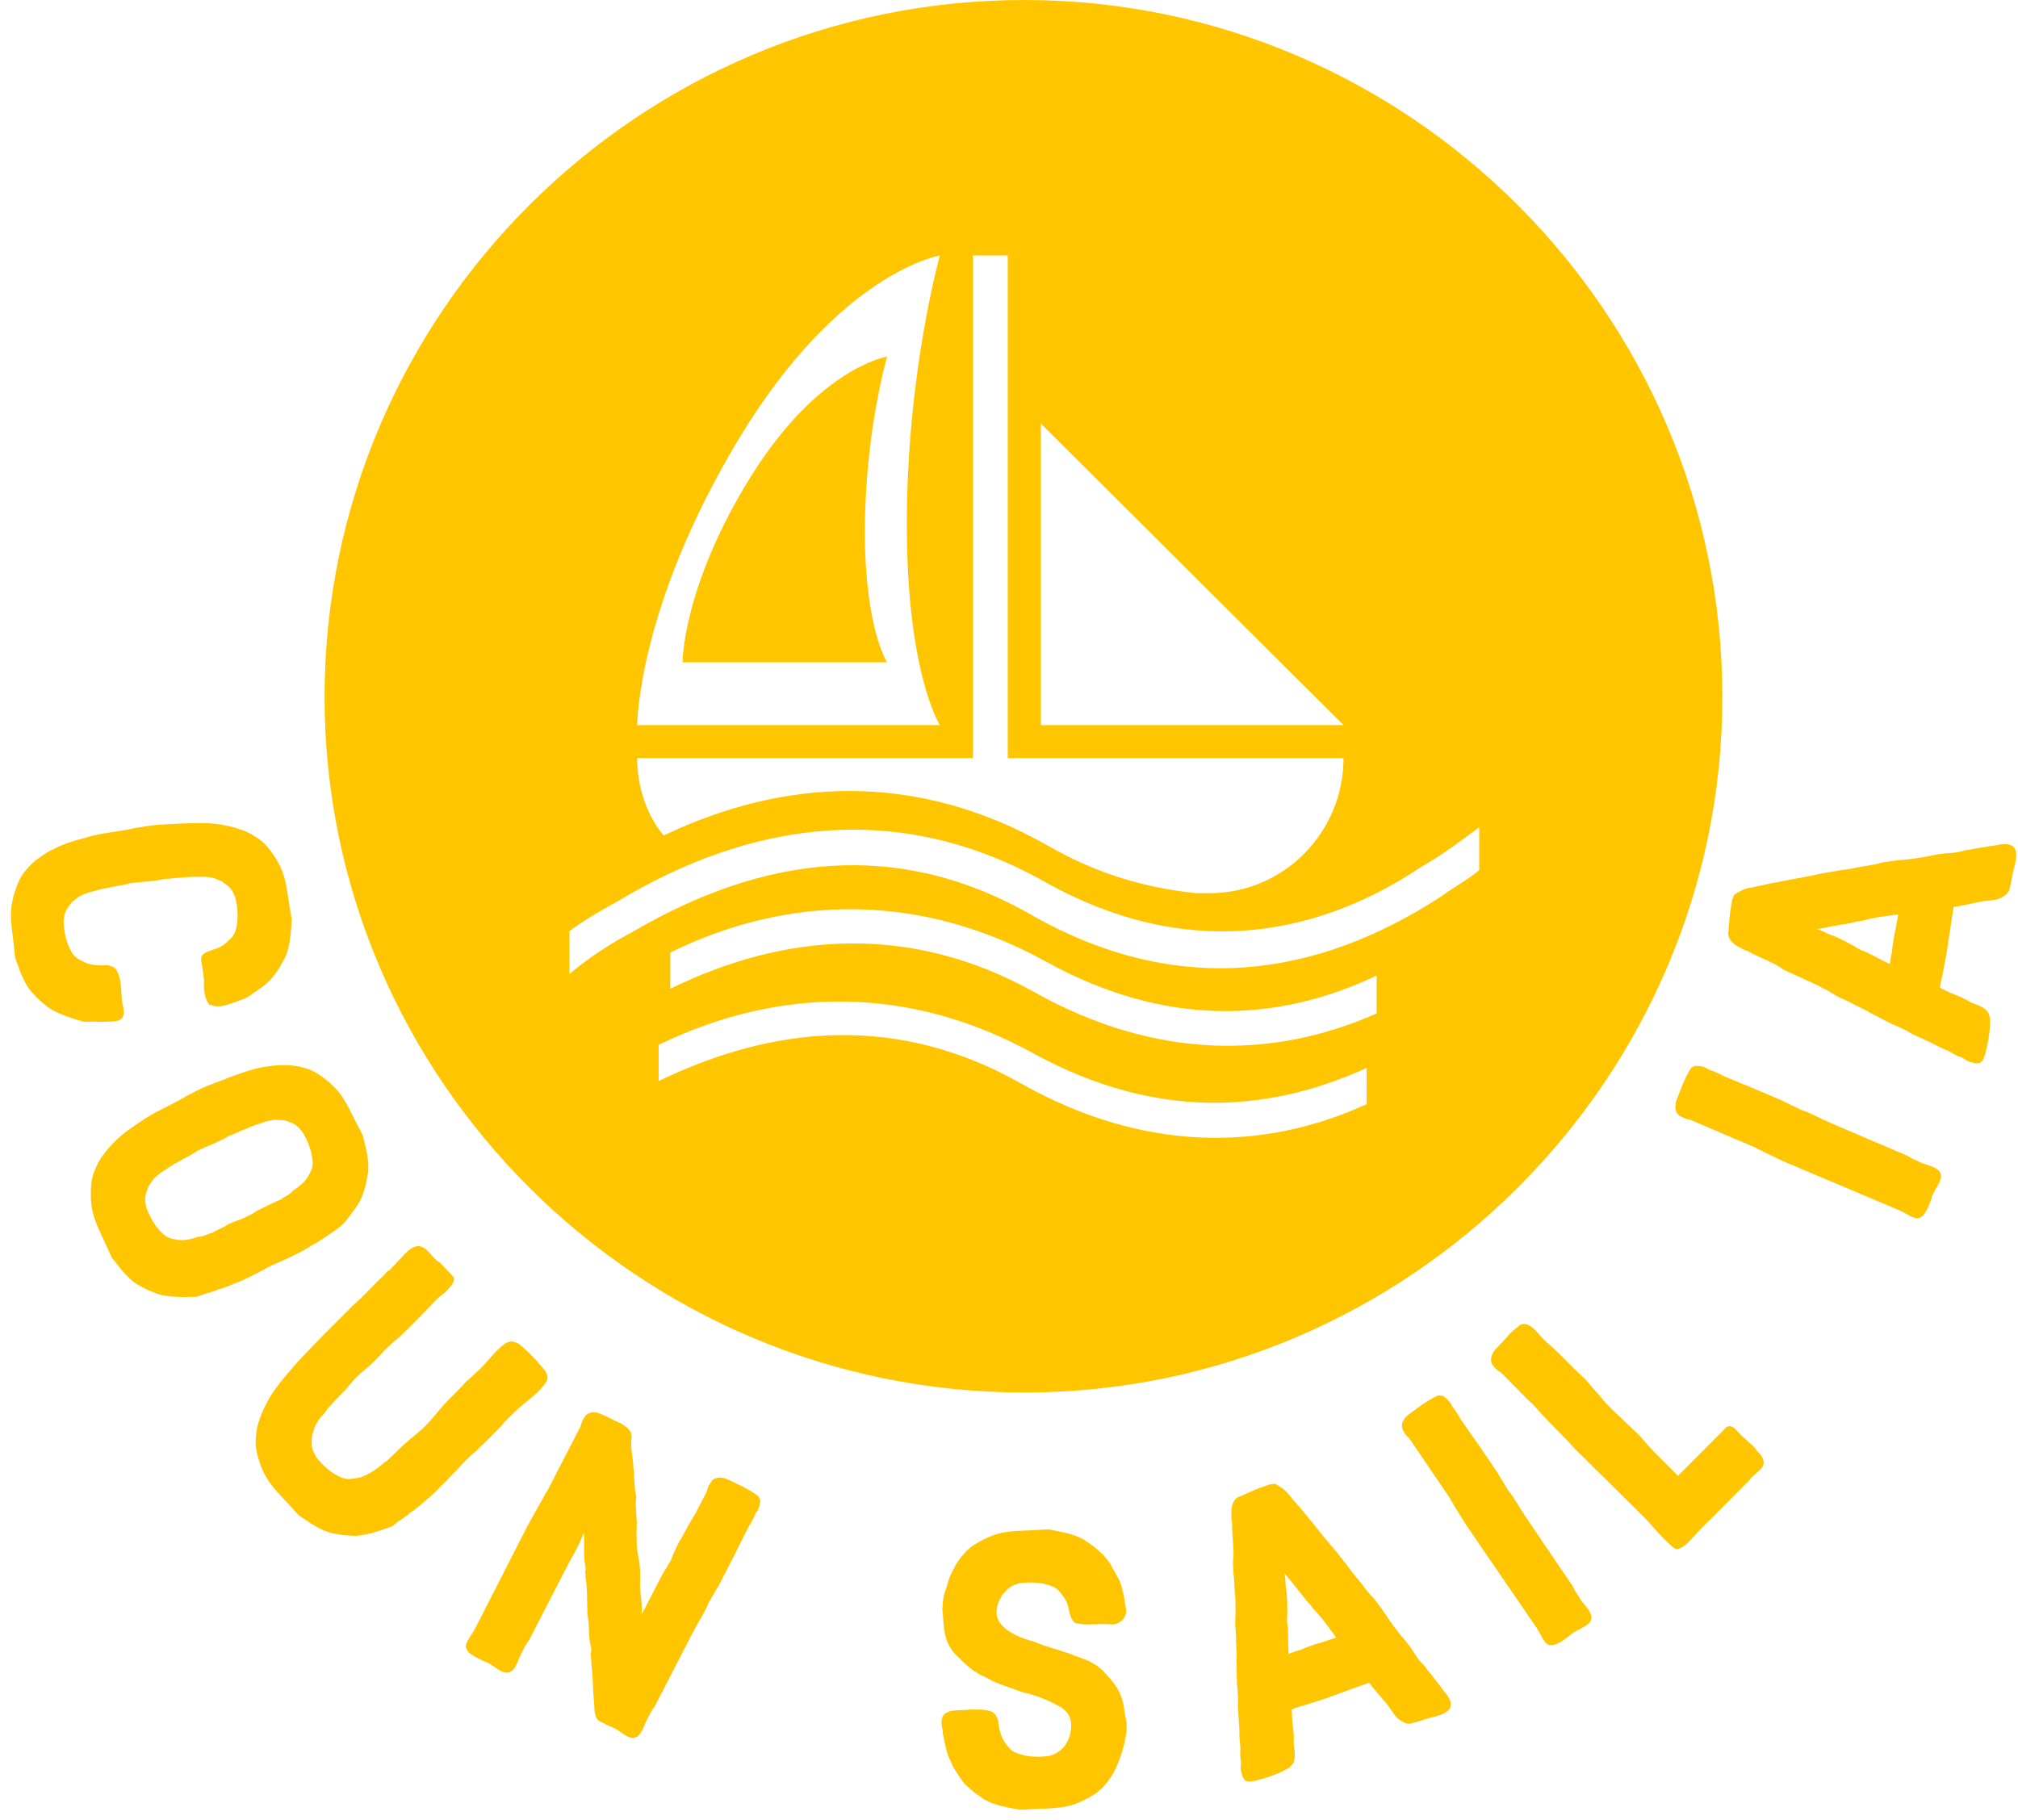 <svg width="143" height="129" viewBox="0 0 143 129" fill="none" xmlns="http://www.w3.org/2000/svg">
                    <path d="M102.568 121.267C103.043 120.892 102.699 120.259 102.37 119.912L102.21 119.708C102.156 119.64 102.112 119.598 102.084 119.52L101.825 119.206C101.583 118.857 101.343 118.594 101.129 118.322L100.95 118.067C100.649 117.797 100.426 117.499 100.209 117.14L100.074 116.927C99.832 116.578 99.564 116.238 99.271 115.907L99.11 115.703C98.843 115.363 98.619 115.065 98.377 114.716L98.242 114.503C98.044 114.196 97.821 113.898 97.597 113.6L97.427 113.37C97.108 113.049 96.84 112.709 96.563 112.343L96.242 111.935C96.179 111.841 96.099 111.783 96.046 111.715L95.725 111.307C95.536 111.025 95.331 110.779 95.117 110.507L94.956 110.303C94.777 110.048 94.59 109.853 94.43 109.649C94.376 109.581 94.297 109.522 94.234 109.429C93.628 108.716 93.074 107.984 92.469 107.271L92.308 107.067L91.56 106.202L91.248 105.82C91.106 105.667 90.973 105.54 90.824 105.449C90.665 105.331 90.516 105.24 90.341 105.157C90.229 105.169 90.142 105.171 90.065 105.199C90.004 105.192 89.927 105.219 89.824 105.257L89.593 105.34C89.095 105.491 88.676 105.701 88.197 105.903C88.026 105.994 87.897 106.04 87.717 106.105C87.317 106.366 87.234 106.862 87.263 107.347L87.26 107.581C87.299 107.77 87.32 107.908 87.308 108.117L87.314 108.376C87.34 109.095 87.453 109.811 87.392 110.532C87.385 110.593 87.362 110.688 87.373 110.801C87.393 111.259 87.422 111.744 87.468 112.193L87.474 112.453C87.503 112.937 87.574 113.378 87.543 113.855L87.558 114.14L87.528 115.025L87.534 115.285C87.578 115.647 87.596 116.02 87.588 116.401L87.603 116.686L87.632 117.491C87.582 117.597 87.619 117.7 87.621 117.786L87.65 119.319C87.662 119.431 87.664 119.518 87.682 119.57C87.702 120.028 87.764 120.443 87.723 120.894L87.739 121.18L87.826 122.633L87.823 122.867C87.832 123.213 87.866 123.55 87.9 123.887C87.874 124.217 87.873 124.538 87.942 124.891L87.917 125.308C87.936 125.359 87.938 125.446 87.95 125.558C87.998 125.774 88.074 126.066 88.268 126.2C88.373 126.25 88.434 126.257 88.494 126.264L88.857 126.221C88.934 126.193 88.969 126.209 89.046 126.181C89.871 125.97 90.617 125.701 91.317 125.303C91.41 125.24 91.469 125.16 91.511 125.116C91.663 124.974 91.72 124.808 91.742 124.625C91.739 124.539 91.763 124.443 91.752 124.33L91.736 124.045C91.718 123.993 91.715 123.907 91.704 123.794C91.685 123.743 91.683 123.656 91.672 123.544C91.732 122.823 91.542 122.135 91.551 121.433L91.536 121.147L91.69 121.092C91.716 121.082 91.741 121.073 91.758 121.038C91.793 121.054 91.819 121.045 91.87 121.027L92.127 120.934C92.204 120.906 92.291 120.904 92.368 120.876C93.123 120.632 93.888 120.414 94.625 120.119L97.017 119.254C97.41 119.782 97.793 120.197 98.193 120.664L98.354 120.868L98.775 121.473L98.936 121.677C99.211 121.956 99.5 122.113 99.778 122.159C99.865 122.156 99.925 122.164 100.003 122.136C100.243 122.078 100.51 122.011 100.741 121.927L100.973 121.843C101.471 121.693 101.971 121.628 102.381 121.393L102.568 121.267ZM92.142 116.939C92.065 116.967 91.979 116.969 91.876 117.006L91.31 117.211C91.276 116.553 91.29 116.024 91.256 115.367C91.245 115.254 91.243 115.168 91.224 115.116C91.192 114.866 91.186 114.606 91.224 114.389L91.217 114.129C91.209 113.782 91.226 113.427 91.183 113.064C91.18 112.977 91.188 112.917 91.169 112.865C91.158 112.753 91.156 112.666 91.128 112.589C91.116 112.477 91.114 112.39 91.105 112.364C91.099 112.104 91.083 111.819 91.014 111.465C91.095 111.611 91.184 111.695 91.237 111.763L91.398 111.967C91.932 112.561 92.337 113.2 92.896 113.785L93.021 113.972C93.527 114.488 93.965 115.058 94.43 115.705L94.61 115.96L94.672 116.054L94.415 116.147C93.669 116.417 92.86 116.592 92.142 116.939Z" fill="#FFC600"/>
                    <path d="M31.989 104.563C32.323 104.239 32.619 103.915 32.934 103.572L33.485 103.039C33.642 102.925 33.72 102.849 33.819 102.754C34.35 102.24 34.802 101.803 35.314 101.269C35.452 101.136 35.55 101.041 35.59 100.964C35.748 100.773 35.944 100.583 36.121 100.411L36.81 99.745C36.849 99.746 36.907 99.689 36.967 99.632C37.556 99.1 38.24 98.666 38.678 97.976C39.094 97.383 38.329 96.866 37.989 96.395L37.78 96.178C37.476 95.863 37.171 95.587 36.923 95.37C36.809 95.29 36.752 95.192 36.636 95.19C36.349 95.011 36.039 95.044 35.726 95.272C34.943 95.839 34.464 96.683 33.719 97.29L33.404 97.595C33.306 97.69 33.188 97.765 33.09 97.861C32.972 97.975 32.874 98.07 32.834 98.147C32.539 98.432 32.342 98.661 32.047 98.947L31.948 99.042C31.299 99.67 30.784 100.397 30.154 101.045L29.938 101.254C29.348 101.786 28.722 102.24 28.131 102.85L27.974 103.002C27.797 103.174 27.601 103.325 27.462 103.497L27.208 103.667C26.638 104.18 25.836 104.728 25.12 104.774C24.964 104.81 24.848 104.808 24.713 104.825L24.5 104.802L24.308 104.76C23.539 104.476 22.892 103.884 22.399 103.255L22.268 103.001C22.118 102.727 22.065 102.436 22.09 102.107L22.095 101.836C22.117 101.701 22.157 101.624 22.177 101.566C22.218 101.412 22.24 101.277 22.3 101.142C22.441 100.815 22.619 100.567 22.797 100.357L22.974 100.185C23.134 99.917 23.311 99.707 23.527 99.498C23.803 99.192 24.02 98.944 24.276 98.697L24.473 98.507C24.552 98.43 24.591 98.354 24.67 98.278C24.691 98.22 24.75 98.163 24.848 98.067C25.382 97.36 26.183 96.889 26.755 96.221L26.952 96.031C27.387 95.496 27.935 95.079 28.426 94.642C30.413 92.72 30.908 92.012 31.456 91.673L31.692 91.445C31.889 91.215 32.164 90.949 32.169 90.678C32.171 90.562 32.133 90.484 32.077 90.424L31.164 89.479C30.551 89.159 30.146 87.99 29.288 88.401L29.092 88.514C28.721 88.759 28.462 89.162 28.129 89.446C28.089 89.523 28.03 89.58 27.931 89.675C27.794 89.808 27.695 89.904 27.655 89.981L27.46 90.093C27.362 90.189 27.303 90.246 27.263 90.322C26.713 90.817 26.22 91.37 25.689 91.884C25.63 91.941 25.59 92.017 25.492 92.074C25.197 92.359 24.863 92.644 24.568 92.969L24.332 93.197C24.017 93.501 23.702 93.845 23.387 94.149C22.738 94.777 22.107 95.464 21.477 96.111C21.024 96.588 20.571 97.103 20.136 97.638C19.662 98.211 19.207 98.803 18.887 99.457C18.647 99.879 18.485 100.302 18.363 100.687C18.241 100.995 18.197 101.304 18.153 101.613L18.128 101.942C18.059 102.619 18.261 103.223 18.482 103.885L18.631 104.236C19.133 105.388 20.125 106.18 20.921 107.123L21.206 107.419C21.933 107.896 22.64 108.431 23.506 108.659L23.776 108.702C24.161 108.787 24.586 108.833 25.011 108.84L25.282 108.845C26.154 108.763 26.971 108.467 27.788 108.171C27.847 108.114 27.925 108.076 27.984 108.019C28.043 107.962 28.141 107.906 28.2 107.849L28.905 107.357C28.983 107.281 29.082 107.186 29.179 107.13C29.531 106.903 29.787 106.656 30.062 106.428C30.768 105.859 31.379 105.192 31.989 104.563Z" fill="#FFC600"/>
                    <path d="M123.661 101.954C123.544 101.877 123.448 101.78 123.312 101.645L123.138 101.471C122.906 101.122 122.499 100.871 122.171 101.317L118.906 104.593L117.222 102.909C117.048 102.735 116.893 102.542 116.719 102.367C116.661 102.309 116.622 102.232 116.564 102.174C116.022 101.516 115.364 101.013 114.783 100.394C114.706 100.316 114.648 100.258 114.57 100.22L113.816 99.465C113.351 98.885 112.906 98.439 112.441 97.859L112.248 97.665C112.035 97.453 111.783 97.24 111.57 97.027L111.396 96.853C110.796 96.253 110.235 95.653 109.577 95.111L109.403 94.937C108.938 94.473 108.473 93.699 107.816 93.854L107.661 93.932L107.526 94.067C107.468 94.087 107.41 94.145 107.333 94.223C107.217 94.3 107.101 94.416 107.004 94.513C106.908 94.61 106.85 94.668 106.811 94.746L106.657 94.901C106.425 95.134 106.232 95.366 106 95.599C105.942 95.657 105.903 95.734 105.845 95.793C105.691 96.064 105.575 96.335 105.73 96.684C105.788 96.742 105.827 96.819 105.904 96.897C106.001 97.032 106.156 97.148 106.349 97.264L107.046 97.961C107.588 98.502 108.13 99.083 108.633 99.547L108.769 99.683C109.408 100.437 110.124 101.115 110.801 101.831L111.014 102.043C111.363 102.43 111.653 102.759 112.04 103.108L112.93 103.998C113.375 104.443 115.059 106.087 116.511 107.539L116.646 107.674C117.246 108.313 117.827 109.048 118.524 109.628C118.582 109.686 118.64 109.744 118.679 109.744C118.756 109.783 118.833 109.783 118.872 109.783C119.317 109.647 119.587 109.376 119.877 109.046L120.07 108.852C120.611 108.193 121.249 107.67 121.828 107.05L123.992 104.878C124.031 104.801 124.108 104.723 124.204 104.626C124.301 104.53 124.398 104.471 124.533 104.336L124.687 104.181C125.132 103.851 125.015 103.348 124.648 102.98L124.532 102.864C124.357 102.573 124.086 102.341 123.835 102.128L123.661 101.954Z" fill="#FFC600"/>
                    <path d="M8.648 72.157C8.695 72.096 8.734 71.98 8.77 71.837C8.786 71.751 8.768 71.616 8.742 71.426C8.48 70.522 8.749 69.462 8.201 68.68C8.101 68.556 7.954 68.493 7.811 68.457C7.665 68.394 7.471 68.393 7.282 68.419C7.2 68.43 7.17 68.407 7.088 68.418L6.81 68.401C6.474 68.364 6.134 68.3 5.802 68.097C5.656 68.034 5.563 67.964 5.444 67.897L5.286 67.753L5.155 67.605C4.703 66.921 4.53 66.06 4.504 65.262L4.548 64.979C4.589 64.669 4.718 64.403 4.932 64.153L5.096 63.937C5.193 63.84 5.271 63.802 5.321 63.767C5.445 63.667 5.543 63.571 5.671 63.498C5.93 63.38 6.217 63.258 6.539 63.186C6.62 63.175 6.698 63.136 6.779 63.125C7.07 63.03 7.337 62.966 7.635 62.925C8.038 62.842 8.359 62.77 8.711 62.722C8.82 62.707 8.897 62.669 8.978 62.658C9.087 62.643 9.164 62.605 9.273 62.59C10.058 62.482 10.886 62.479 11.661 62.29C11.742 62.279 11.827 62.295 11.935 62.28C12.288 62.232 12.616 62.214 13.027 62.186C13.297 62.148 13.599 62.135 13.905 62.148C13.986 62.137 14.071 62.153 14.152 62.142C14.481 62.124 14.79 62.165 15.072 62.209C15.215 62.245 15.335 62.312 15.481 62.374C15.539 62.394 15.624 62.41 15.744 62.477L15.959 62.641C16.233 62.824 16.429 63.046 16.551 63.334L16.669 63.594C16.858 64.37 16.923 65.245 16.671 66.026L16.584 66.204L16.471 66.385C16.374 66.481 16.304 66.574 16.179 66.674C15.961 66.897 15.76 67.036 15.527 67.151L15.29 67.238C14.949 67.368 14.547 67.451 14.332 67.701C14.169 67.917 14.298 68.259 14.339 68.557L14.465 69.48C14.415 70.123 14.47 70.724 14.842 71.225C14.896 71.218 14.95 71.21 14.981 71.234C15.537 71.462 16.107 71.19 16.637 71.034L16.847 70.95C17.242 70.813 17.583 70.684 17.906 70.418C18.084 70.311 18.259 70.176 18.383 70.076C18.69 69.896 18.985 69.634 19.273 69.318L19.437 69.102C19.694 68.763 19.921 68.4 20.093 68.045L20.226 67.806C20.583 66.983 20.599 66.096 20.674 65.228L20.619 64.821C20.37 63.611 20.362 62.341 19.769 61.233L19.586 60.899C19.202 60.316 18.853 59.783 18.279 59.42L18.006 59.236C17.736 59.08 17.466 58.923 17.149 58.828C16.771 58.687 16.339 58.552 15.86 58.48C15.149 58.328 14.403 58.32 13.66 58.339L13.138 58.355C13.057 58.367 12.972 58.351 12.89 58.362L12.151 58.408C12.07 58.419 11.985 58.403 11.904 58.414C11.215 58.426 10.565 58.515 9.891 58.635L9.648 58.668C8.927 58.85 8.246 58.916 7.518 59.043L7.274 59.077C6.845 59.163 6.415 59.25 5.992 59.391C5.272 59.572 4.555 59.781 3.911 60.118C3.469 60.317 3.089 60.563 2.763 60.801C2.483 60.977 2.265 61.201 2.047 61.424L1.833 61.675C1.378 62.179 1.185 62.786 0.972 63.451L0.885 63.823C0.611 65.049 0.944 66.275 1.029 67.507L1.085 67.914C1.39 68.73 1.644 69.579 2.208 70.276L2.401 70.471C2.662 70.767 2.977 71.055 3.316 71.313L3.532 71.477C4.283 71.927 5.117 72.172 5.951 72.417C6.032 72.406 6.117 72.421 6.199 72.41C6.28 72.399 6.392 72.412 6.473 72.4L7.332 72.421L7.494 72.399C7.912 72.424 8.434 72.408 8.648 72.157Z" fill="#FFC600"/>
                    <path d="M19.337 89.646C20.136 89.288 20.971 88.942 21.747 88.473L22.215 88.184L22.387 88.1L22.831 87.823C23.484 87.353 24.222 86.994 24.695 86.276C24.831 86.118 24.955 85.936 25.043 85.802C25.278 85.535 25.477 85.195 25.653 84.805L25.741 84.548C25.88 84.146 25.983 83.73 26.036 83.339L26.088 83.07C26.171 82.177 25.912 81.329 25.713 80.481L25.534 80.112C24.922 79.039 24.52 77.834 23.612 76.967L23.334 76.706C22.788 76.272 22.291 75.874 21.633 75.707L21.316 75.618C21.01 75.553 20.705 75.489 20.375 75.497C19.972 75.481 19.519 75.488 19.041 75.568C18.319 75.646 17.607 75.871 16.907 76.12L16.416 76.298C16.342 76.334 16.256 76.346 16.182 76.382L15.494 76.656C15.421 76.692 15.335 76.703 15.261 76.739C14.61 76.964 14.02 77.252 13.417 77.576L13.196 77.683C12.568 78.081 11.941 78.355 11.289 78.703L11.067 78.811C10.686 79.027 10.304 79.244 9.947 79.509C9.318 79.906 8.702 80.328 8.195 80.849C7.837 81.176 7.551 81.528 7.315 81.856C7.105 82.111 6.967 82.391 6.829 82.671L6.704 82.976C6.428 83.598 6.433 84.235 6.437 84.933L6.47 85.313C6.59 86.564 7.288 87.625 7.752 88.77L7.931 89.139C8.474 89.819 8.98 90.547 9.733 91.033L9.976 91.159C10.316 91.358 10.706 91.534 11.108 91.674L11.364 91.762C12.217 91.955 13.086 91.928 13.955 91.901C14.029 91.865 14.114 91.854 14.188 91.818C14.262 91.782 14.372 91.759 14.446 91.723L15.268 91.475C15.367 91.427 15.49 91.367 15.6 91.344C16.005 91.238 16.325 91.082 16.656 90.951C17.504 90.63 18.291 90.186 19.066 89.778L19.337 89.646ZM15.918 86.925L15.402 87.177C15.254 87.249 15.156 87.297 15.094 87.357L14.8 87.44C14.603 87.535 14.296 87.654 14.051 87.652C13.523 87.817 13.02 87.971 12.471 87.842C12.312 87.828 12.203 87.79 12.068 87.764L11.874 87.676L11.704 87.576C11.061 87.067 10.629 86.303 10.356 85.553L10.31 85.27C10.253 84.963 10.293 84.67 10.418 84.365L10.507 84.109C10.569 83.987 10.631 83.927 10.668 83.878C10.756 83.744 10.818 83.622 10.917 83.513C11.127 83.32 11.362 83.114 11.645 82.946C11.719 82.91 11.781 82.849 11.854 82.813C12.101 82.632 12.335 82.488 12.606 82.356C12.963 82.152 13.246 81.984 13.566 81.828C13.664 81.78 13.726 81.719 13.8 81.683C13.898 81.636 13.96 81.575 14.058 81.527C14.771 81.18 15.557 80.919 16.234 80.498C16.308 80.462 16.394 80.451 16.492 80.403C16.812 80.247 17.119 80.128 17.5 79.973C17.746 79.853 18.028 79.746 18.323 79.664C18.397 79.628 18.482 79.617 18.556 79.581C18.863 79.462 19.17 79.404 19.451 79.358C19.598 79.347 19.733 79.373 19.891 79.387C19.953 79.388 20.038 79.377 20.173 79.403L20.428 79.491C20.745 79.581 21.001 79.731 21.206 79.966L21.399 80.176C21.82 80.854 22.153 81.666 22.156 82.487L22.13 82.683L22.078 82.891C22.016 83.012 21.978 83.122 21.891 83.256C21.653 83.768 21.221 84.069 20.765 84.383C20.616 84.577 20.333 84.745 20.137 84.841L19.89 85.022C19.681 85.093 19.46 85.201 19.238 85.309L18.255 85.788C18.045 85.92 17.86 86.041 17.59 86.172L17.369 86.28C16.951 86.484 16.485 86.589 16.078 86.817C16.005 86.853 15.992 86.889 15.918 86.925Z" fill="#FFC600"/>
                    <path d="M53.435 107.507C53.485 107.409 53.523 107.336 53.511 107.299C53.734 107.045 53.861 106.679 53.852 106.397C53.866 106.312 53.867 106.25 53.806 106.188C53.794 106.151 53.771 106.078 53.711 106.016C53.02 105.505 52.339 105.214 51.573 104.85C51.5 104.812 51.414 104.799 51.341 104.761C51.036 104.696 50.743 104.668 50.459 104.921C50.421 104.994 50.359 105.055 50.309 105.152C50.209 105.286 50.146 105.469 50.094 105.688L49.304 107.222C48.93 107.83 48.58 108.45 48.254 109.083C48.204 109.119 48.167 109.192 48.117 109.289C47.891 109.727 47.702 110.154 47.538 110.593C47.5 110.666 47.438 110.726 47.4 110.799L47.288 111.018C46.926 111.54 46.675 112.089 46.386 112.648L45.471 114.425C45.489 113.972 45.47 113.531 45.415 113.102L45.381 112.868L45.371 112.648L45.35 112.39C45.371 111.692 45.391 111.056 45.241 110.392L45.195 110.122C45.126 109.778 45.106 109.46 45.122 109.129L45.101 108.872L45.125 107.929C45.138 107.843 45.115 107.769 45.104 107.671C45.097 107.206 45.041 106.776 45.059 106.323C45.085 106.213 45.074 106.115 45.075 106.054C45.076 105.993 45.065 105.894 45.03 105.784L44.996 105.551L44.923 104.557L44.926 104.312L44.892 104.079C44.857 103.969 44.869 103.944 44.883 103.859C44.83 103.184 44.642 102.533 44.761 101.885L44.75 101.726L44.716 101.554C44.704 101.517 44.681 101.443 44.62 101.381C44.343 101.022 43.918 100.833 43.492 100.644L43.273 100.531C43.079 100.431 42.847 100.342 42.629 100.229C42.556 100.191 42.47 100.178 42.398 100.14C42.093 100.075 41.799 100.047 41.515 100.301C41.477 100.374 41.415 100.434 41.365 100.531C41.266 100.665 41.202 100.848 41.151 101.068L38.781 105.668C38.769 105.693 38.732 105.704 38.719 105.729L38.594 105.972L37.43 108.052L36.741 109.391C36.377 110.097 34.809 113.201 33.756 115.245L33.668 115.416C33.418 115.902 32.885 116.459 33.039 116.816L33.147 117.026C33.364 117.262 33.667 117.449 34.02 117.601L34.263 117.726C35.019 117.932 35.619 118.858 36.236 118.437C36.569 118.208 36.672 117.769 36.861 117.342L36.974 117.123C37.124 116.831 37.25 116.527 37.474 116.272L40.169 111.039C40.319 110.747 40.47 110.455 40.645 110.175L40.732 110.005C40.995 109.555 41.159 109.116 41.373 108.641C41.437 109.413 41.331 110.098 41.455 110.871C41.467 110.908 41.491 110.982 41.477 111.068C41.513 111.178 41.5 111.203 41.487 111.288L41.472 111.496C41.507 111.607 41.495 111.631 41.481 111.717C41.63 112.564 41.596 113.347 41.621 114.193L41.631 114.414L41.665 114.647C41.79 115.359 41.671 116.068 41.895 116.769C41.905 116.928 41.904 117.051 41.853 117.148L41.875 117.344L41.895 117.724L41.916 117.982C41.993 118.73 42.021 119.392 42.048 120.115C42.059 120.213 42.083 120.287 42.07 120.372C42.185 120.925 41.953 121.853 42.672 122.07L43.207 122.347C43.963 122.552 44.562 123.479 45.179 123.058C45.55 122.756 45.667 122.169 45.955 121.671L46.131 121.33C46.218 121.16 46.305 121.051 46.417 120.893L49.113 115.659C49.476 114.954 49.95 114.273 50.24 113.53C50.278 113.457 50.34 113.396 50.39 113.299C50.553 112.983 50.728 112.703 50.94 112.351L52.043 110.209C52.106 110.087 52.483 109.295 52.922 108.443L53.022 108.249C53.134 108.091 53.209 107.945 53.297 107.774L53.435 107.507Z" fill="#FFC600"/>
                    <path d="M70.914 113.25C70.94 113.195 70.965 113.112 71.044 113L71.231 112.804C71.443 112.552 71.685 112.381 71.984 112.291L72.255 112.202C73.046 112.1 73.922 112.132 74.669 112.47L74.836 112.575L75.003 112.708C75.088 112.815 75.172 112.895 75.258 113.03C75.455 113.272 75.57 113.488 75.659 113.732L75.719 113.977C75.752 114.168 75.784 114.359 75.871 114.549C75.93 114.739 76.016 114.874 76.156 115.007C76.9 115.235 77.744 115.049 78.511 115.112C78.621 115.109 78.703 115.107 78.758 115.133C79.305 115.119 79.788 114.751 79.8 114.175C79.797 114.038 79.795 113.956 79.766 113.902L79.635 113.056L79.575 112.838C79.483 112.43 79.392 112.076 79.164 111.725C79.077 111.536 78.963 111.347 78.877 111.212C78.732 110.887 78.505 110.564 78.224 110.242L78.027 110.055C77.719 109.762 77.384 109.496 77.05 109.286L76.828 109.127C76.05 108.681 75.172 108.566 74.32 108.396L73.91 108.407C72.681 108.52 71.42 108.388 70.255 108.856L69.903 109.002C69.282 109.319 68.715 109.607 68.291 110.139L68.078 110.39C67.893 110.642 67.708 110.893 67.579 111.198C67.422 111.476 67.292 111.753 67.216 112.001L67.091 112.443C66.911 112.886 66.812 113.299 66.797 113.82C66.8 113.902 66.774 113.985 66.777 114.095C66.881 114.942 66.821 115.82 67.251 116.603C67.28 116.657 67.309 116.739 67.394 116.846C67.508 117.035 67.621 117.169 67.761 117.303L67.957 117.49C68.379 117.945 68.854 118.343 69.438 118.685L69.604 118.763L69.797 118.84C70.603 119.34 71.511 119.564 72.368 119.898L72.643 119.973C73.496 120.171 74.298 120.507 75.047 120.926C75.13 120.951 75.186 120.977 75.27 121.057C75.408 121.136 75.521 121.27 75.634 121.404C75.663 121.486 75.719 121.539 75.748 121.566L75.836 121.81L75.896 122.028L75.903 122.301C75.892 122.959 75.689 123.567 75.18 124.018L74.993 124.16C74.858 124.246 74.723 124.331 74.587 124.362L74.316 124.451C73.525 124.554 72.649 124.521 71.902 124.184L71.735 124.079L71.568 123.946C71.483 123.838 71.399 123.758 71.313 123.624C71.06 123.329 70.942 123.003 70.852 122.676L70.79 122.404C70.788 122.322 70.76 122.295 70.758 122.213C70.753 122.021 70.721 121.83 70.635 121.696L70.521 121.507L70.353 121.347C70.27 121.321 70.187 121.269 70.077 121.244C69.774 121.169 69.445 121.15 69.09 121.159C68.981 121.162 68.898 121.164 68.843 121.138C68.408 121.232 67.886 121.163 67.424 121.257C67.342 121.259 67.26 121.288 67.152 121.346C66.61 121.551 66.681 122.18 66.802 122.642L66.807 122.834C66.808 122.889 66.809 122.916 66.837 122.943C66.964 123.624 67.062 124.28 67.406 124.901L67.494 125.118L67.609 125.334C67.693 125.414 67.667 125.47 67.751 125.55C67.951 125.873 68.15 126.17 68.347 126.411L68.544 126.598C68.852 126.892 69.187 127.157 69.521 127.368L69.743 127.526C70.521 127.973 71.399 128.087 72.251 128.257L72.662 128.247C73.89 128.133 75.151 128.266 76.316 127.798L76.668 127.652C77.289 127.335 77.856 127.046 78.28 126.515L78.493 126.263C78.678 126.012 78.863 125.76 78.992 125.456L79.097 125.261L79.174 125.068C79.51 124.319 79.709 123.52 79.826 122.722C79.823 122.613 79.848 122.53 79.845 122.42C79.838 122.119 79.803 121.819 79.714 121.547C79.711 121.438 79.709 121.355 79.679 121.274C79.602 120.372 79.254 119.613 78.664 118.971L78.523 118.81L78.073 118.328L77.821 118.116C77.291 117.718 76.713 117.541 76.133 117.337C76.078 117.311 75.994 117.258 75.884 117.233C75 116.9 74.065 116.704 73.207 116.315C73.097 116.29 73.014 116.265 72.987 116.266C72.326 116.063 71.69 115.806 71.159 115.353L70.962 115.139C70.54 114.712 70.522 113.972 70.809 113.444C70.835 113.362 70.861 113.306 70.914 113.25Z" fill="#FFC600"/>
                    <path d="M111.454 112.426L108.147 107.557C107.701 106.9 107.33 106.159 106.816 105.549C106.77 105.481 106.746 105.398 106.684 105.307C106.485 105.013 106.323 104.726 106.114 104.37L104.761 102.378C104.684 102.264 104.169 101.555 103.631 100.762L103.508 100.581C103.423 100.407 103.33 100.272 103.223 100.113L103.054 99.864C102.992 99.773 102.946 99.705 102.908 99.698C102.791 99.38 102.531 99.094 102.279 98.967C102.21 98.915 102.157 98.885 102.074 98.908C102.036 98.901 101.96 98.886 101.877 98.91C101.099 99.274 100.519 99.736 99.833 100.236C99.766 100.282 99.713 100.351 99.645 100.397C99.443 100.635 99.278 100.879 99.365 101.251C99.411 101.319 99.435 101.402 99.496 101.492C99.566 101.644 99.696 101.787 99.865 101.937L102.756 106.195C102.749 106.233 102.764 106.255 102.795 106.301L102.949 106.527C102.995 106.595 103.019 106.678 103.065 106.746C103.488 107.418 103.889 108.106 104.358 108.747L105.065 109.789C105.511 110.446 107.487 113.306 108.779 115.209L108.887 115.367C109.195 115.82 109.429 116.555 109.816 116.589C109.93 116.611 109.937 116.573 110.051 116.595C110.362 116.516 110.671 116.338 110.972 116.1L111.198 115.946C111.739 115.379 112.838 115.292 112.763 114.549C112.682 114.04 112.125 113.658 111.839 113.091L111.701 112.887C111.593 112.729 111.539 112.6 111.454 112.426Z" fill="#FFC600"/>
                    <path d="M135.167 81.912L129.758 79.603C129.029 79.291 128.317 78.868 127.555 78.632C127.48 78.6 127.415 78.543 127.314 78.5C126.987 78.36 126.696 78.206 126.33 78.02L124.116 77.075C123.99 77.021 123.174 76.703 122.294 76.326L122.093 76.241C121.927 76.14 121.776 76.076 121.6 76.001L121.324 75.882C121.223 75.84 121.147 75.807 121.112 75.822C120.842 75.617 120.468 75.517 120.188 75.547C120.102 75.54 120.041 75.543 119.984 75.608C119.948 75.623 119.876 75.651 119.819 75.716C119.36 76.444 119.121 77.145 118.814 77.937C118.782 78.013 118.775 78.099 118.742 78.175C118.7 78.484 118.693 78.779 118.967 79.045C119.042 79.077 119.107 79.134 119.208 79.177C119.348 79.267 119.535 79.317 119.757 79.352L124.487 81.372C124.501 81.408 124.526 81.418 124.577 81.44L124.828 81.547C124.904 81.579 124.968 81.637 125.044 81.669C125.763 82.006 126.471 82.368 127.211 82.654L128.368 83.148C129.098 83.46 132.303 84.798 134.416 85.701L134.593 85.776C135.096 85.991 135.689 86.482 136.034 86.302C136.141 86.258 136.127 86.222 136.234 86.179C136.453 85.945 136.618 85.628 136.743 85.265L136.85 85.013C136.999 84.243 137.878 83.576 137.413 82.99C137.071 82.606 136.396 82.586 135.85 82.263L135.623 82.167C135.447 82.091 135.332 82.013 135.167 81.912Z" fill="#FFC600"/>
                    <path d="M142.851 60.358C142.749 59.76 142.029 59.761 141.568 59.884L141.312 59.928C141.227 59.943 141.169 59.961 141.088 59.949L140.689 60.026C140.267 60.072 139.922 60.158 139.581 60.217L139.271 60.252C138.89 60.388 138.522 60.442 138.105 60.462L137.853 60.478C137.431 60.525 137.005 60.598 136.574 60.698L136.319 60.742C135.893 60.815 135.525 60.87 135.103 60.916L134.851 60.932C134.487 60.96 134.119 61.014 133.751 61.069L133.469 61.108C133.034 61.236 132.608 61.309 132.155 61.378L131.643 61.466C131.531 61.477 131.442 61.518 131.356 61.533L130.845 61.621C130.508 61.652 130.194 61.715 129.853 61.773L129.598 61.818C129.288 61.853 129.028 61.924 128.772 61.968C128.687 61.983 128.598 62.024 128.486 62.035C127.571 62.227 126.665 62.365 125.75 62.558L125.494 62.602L124.378 62.846L123.893 62.938C123.692 62.99 123.517 63.047 123.366 63.134C123.187 63.218 123.035 63.305 122.879 63.42C122.836 63.524 122.796 63.601 122.784 63.682C122.748 63.732 122.736 63.813 122.72 63.922L122.682 64.165C122.577 64.676 122.56 65.144 122.509 65.663C122.507 65.856 122.486 65.992 122.457 66.181C122.495 66.658 122.89 66.968 123.329 67.174L123.533 67.288C123.718 67.344 123.849 67.392 124.026 67.502L124.257 67.621C124.899 67.941 125.582 68.184 126.185 68.582C126.235 68.617 126.308 68.683 126.412 68.727C126.823 68.929 127.262 69.135 127.678 69.309L127.909 69.428C128.348 69.633 128.768 69.781 129.172 70.037L129.43 70.159L130.191 70.609L130.422 70.727C130.761 70.862 131.096 71.024 131.426 71.214L131.684 71.336L132.404 71.696C132.473 71.79 132.581 71.806 132.658 71.846L134.016 72.553C134.12 72.596 134.197 72.636 134.251 72.644C134.663 72.846 135.056 72.989 135.432 73.241L135.69 73.364L137.007 73.981L137.211 74.095C137.519 74.253 137.831 74.384 138.142 74.515C138.419 74.696 138.7 74.85 139.043 74.958L139.397 75.178C139.451 75.187 139.528 75.226 139.632 75.27C139.844 75.33 140.137 75.403 140.347 75.296C140.44 75.228 140.476 75.178 140.511 75.128L140.646 74.788C140.658 74.707 140.69 74.684 140.702 74.603C140.911 73.776 141.031 72.991 141.016 72.185C141.006 72.072 140.964 71.983 140.945 71.925C140.893 71.723 140.774 71.594 140.625 71.488C140.548 71.448 140.475 71.382 140.371 71.338L140.113 71.215C140.059 71.207 139.982 71.167 139.878 71.124C139.824 71.115 139.747 71.076 139.643 71.032C139.04 70.635 138.345 70.473 137.734 70.13L137.476 70.007L137.501 69.845C137.505 69.818 137.509 69.791 137.486 69.76C137.517 69.737 137.521 69.71 137.53 69.656L137.571 69.385C137.583 69.303 137.623 69.226 137.635 69.145C137.782 68.364 137.956 67.587 138.049 66.798L138.434 64.28C139.085 64.186 139.631 64.048 140.232 63.919L140.488 63.875L141.22 63.793L141.475 63.749C141.852 63.64 142.128 63.461 142.3 63.238C142.34 63.161 142.375 63.111 142.388 63.03C142.452 62.79 142.52 62.524 142.557 62.28L142.595 62.036C142.7 61.526 142.883 61.055 142.872 60.583L142.851 60.358ZM134.074 67.463C134.062 67.545 134.023 67.622 134.006 67.73L133.915 68.326C133.322 68.041 132.865 67.777 132.272 67.492C132.168 67.448 132.091 67.409 132.037 67.4C131.802 67.309 131.571 67.19 131.398 67.053L131.167 66.935C130.859 66.777 130.556 66.591 130.217 66.456C130.14 66.417 130.09 66.382 130.036 66.373C129.932 66.33 129.855 66.29 129.774 66.278C129.67 66.234 129.593 66.195 129.566 66.19C129.335 66.072 129.077 65.949 128.734 65.841C128.9 65.839 129.017 65.801 129.102 65.787L129.358 65.743C130.133 65.557 130.888 65.506 131.667 65.293L131.892 65.272C132.586 65.074 133.295 64.961 134.085 64.86L134.395 64.825L134.507 64.814L134.465 65.085C134.346 65.87 134.113 66.666 134.074 67.463Z" fill="#FFC600"/>
                    <path fill-rule="evenodd" clip-rule="evenodd" d="M53.197 33.788C48.366 41.549 48.366 46.937 48.366 46.937H62.861C62.861 46.937 61.288 44.566 61.288 37.67C61.288 30.663 62.861 25.274 62.861 25.274C62.861 25.274 58.028 26.027 53.197 33.788Z" fill="#FFC600"/>
                    <path fill-rule="evenodd" clip-rule="evenodd" d="M72.583 0C45.27 0 23 22.192 23 49.403C23 76.498 45.27 98.689 72.583 98.689C99.777 98.69 122.05 76.499 122.05 49.403C122.05 22.192 99.777 0 72.583 0ZM73.754 30.015L95.206 51.389H73.754V30.015ZM52.304 31.184C59.455 19.272 66.604 18.104 66.604 18.104C66.604 18.104 64.26 26.398 64.26 37.14C64.26 47.768 66.604 51.389 66.604 51.389H45.154C45.154 51.389 45.154 43.096 52.304 31.184ZM45.388 53.726H68.948V18.104H71.41V53.725H94.972H95.205C95.205 58.979 90.986 63.301 85.712 63.301H84.772C81.373 62.951 77.857 62.017 74.224 59.915C64.962 54.658 55.585 55.127 47.028 59.213C45.857 57.814 45.153 55.827 45.153 53.725H45.388V53.726ZM96.847 78.25C89.462 81.638 81.023 81.638 72.466 76.851C63.674 71.826 54.882 72.645 46.677 76.615V74.046C55.117 69.958 64.377 69.724 73.403 74.749C81.843 79.303 89.698 78.953 96.847 75.682V78.25ZM97.55 71.826C90.166 75.097 81.843 75.097 73.287 70.31C64.495 65.403 55.586 66.106 47.498 70.076V67.506C55.821 63.418 65.2 63.184 74.225 68.208C82.549 72.763 90.401 72.529 97.55 69.141V71.826ZM104.82 61.668C103.997 62.369 103.06 62.835 102.122 63.535C93.33 69.258 83.485 70.777 73.052 64.82C63.442 59.332 53.945 60.733 44.92 65.989C43.163 66.924 41.756 67.857 40.348 69.026V65.989C41.287 65.288 42.458 64.587 43.749 63.887C53.242 58.164 63.792 56.645 74.225 62.602C83.72 67.857 92.862 66.689 100.717 61.435C102.357 60.499 103.529 59.566 104.82 58.63V61.668Z" fill="#FFC600"/>
                    </svg>